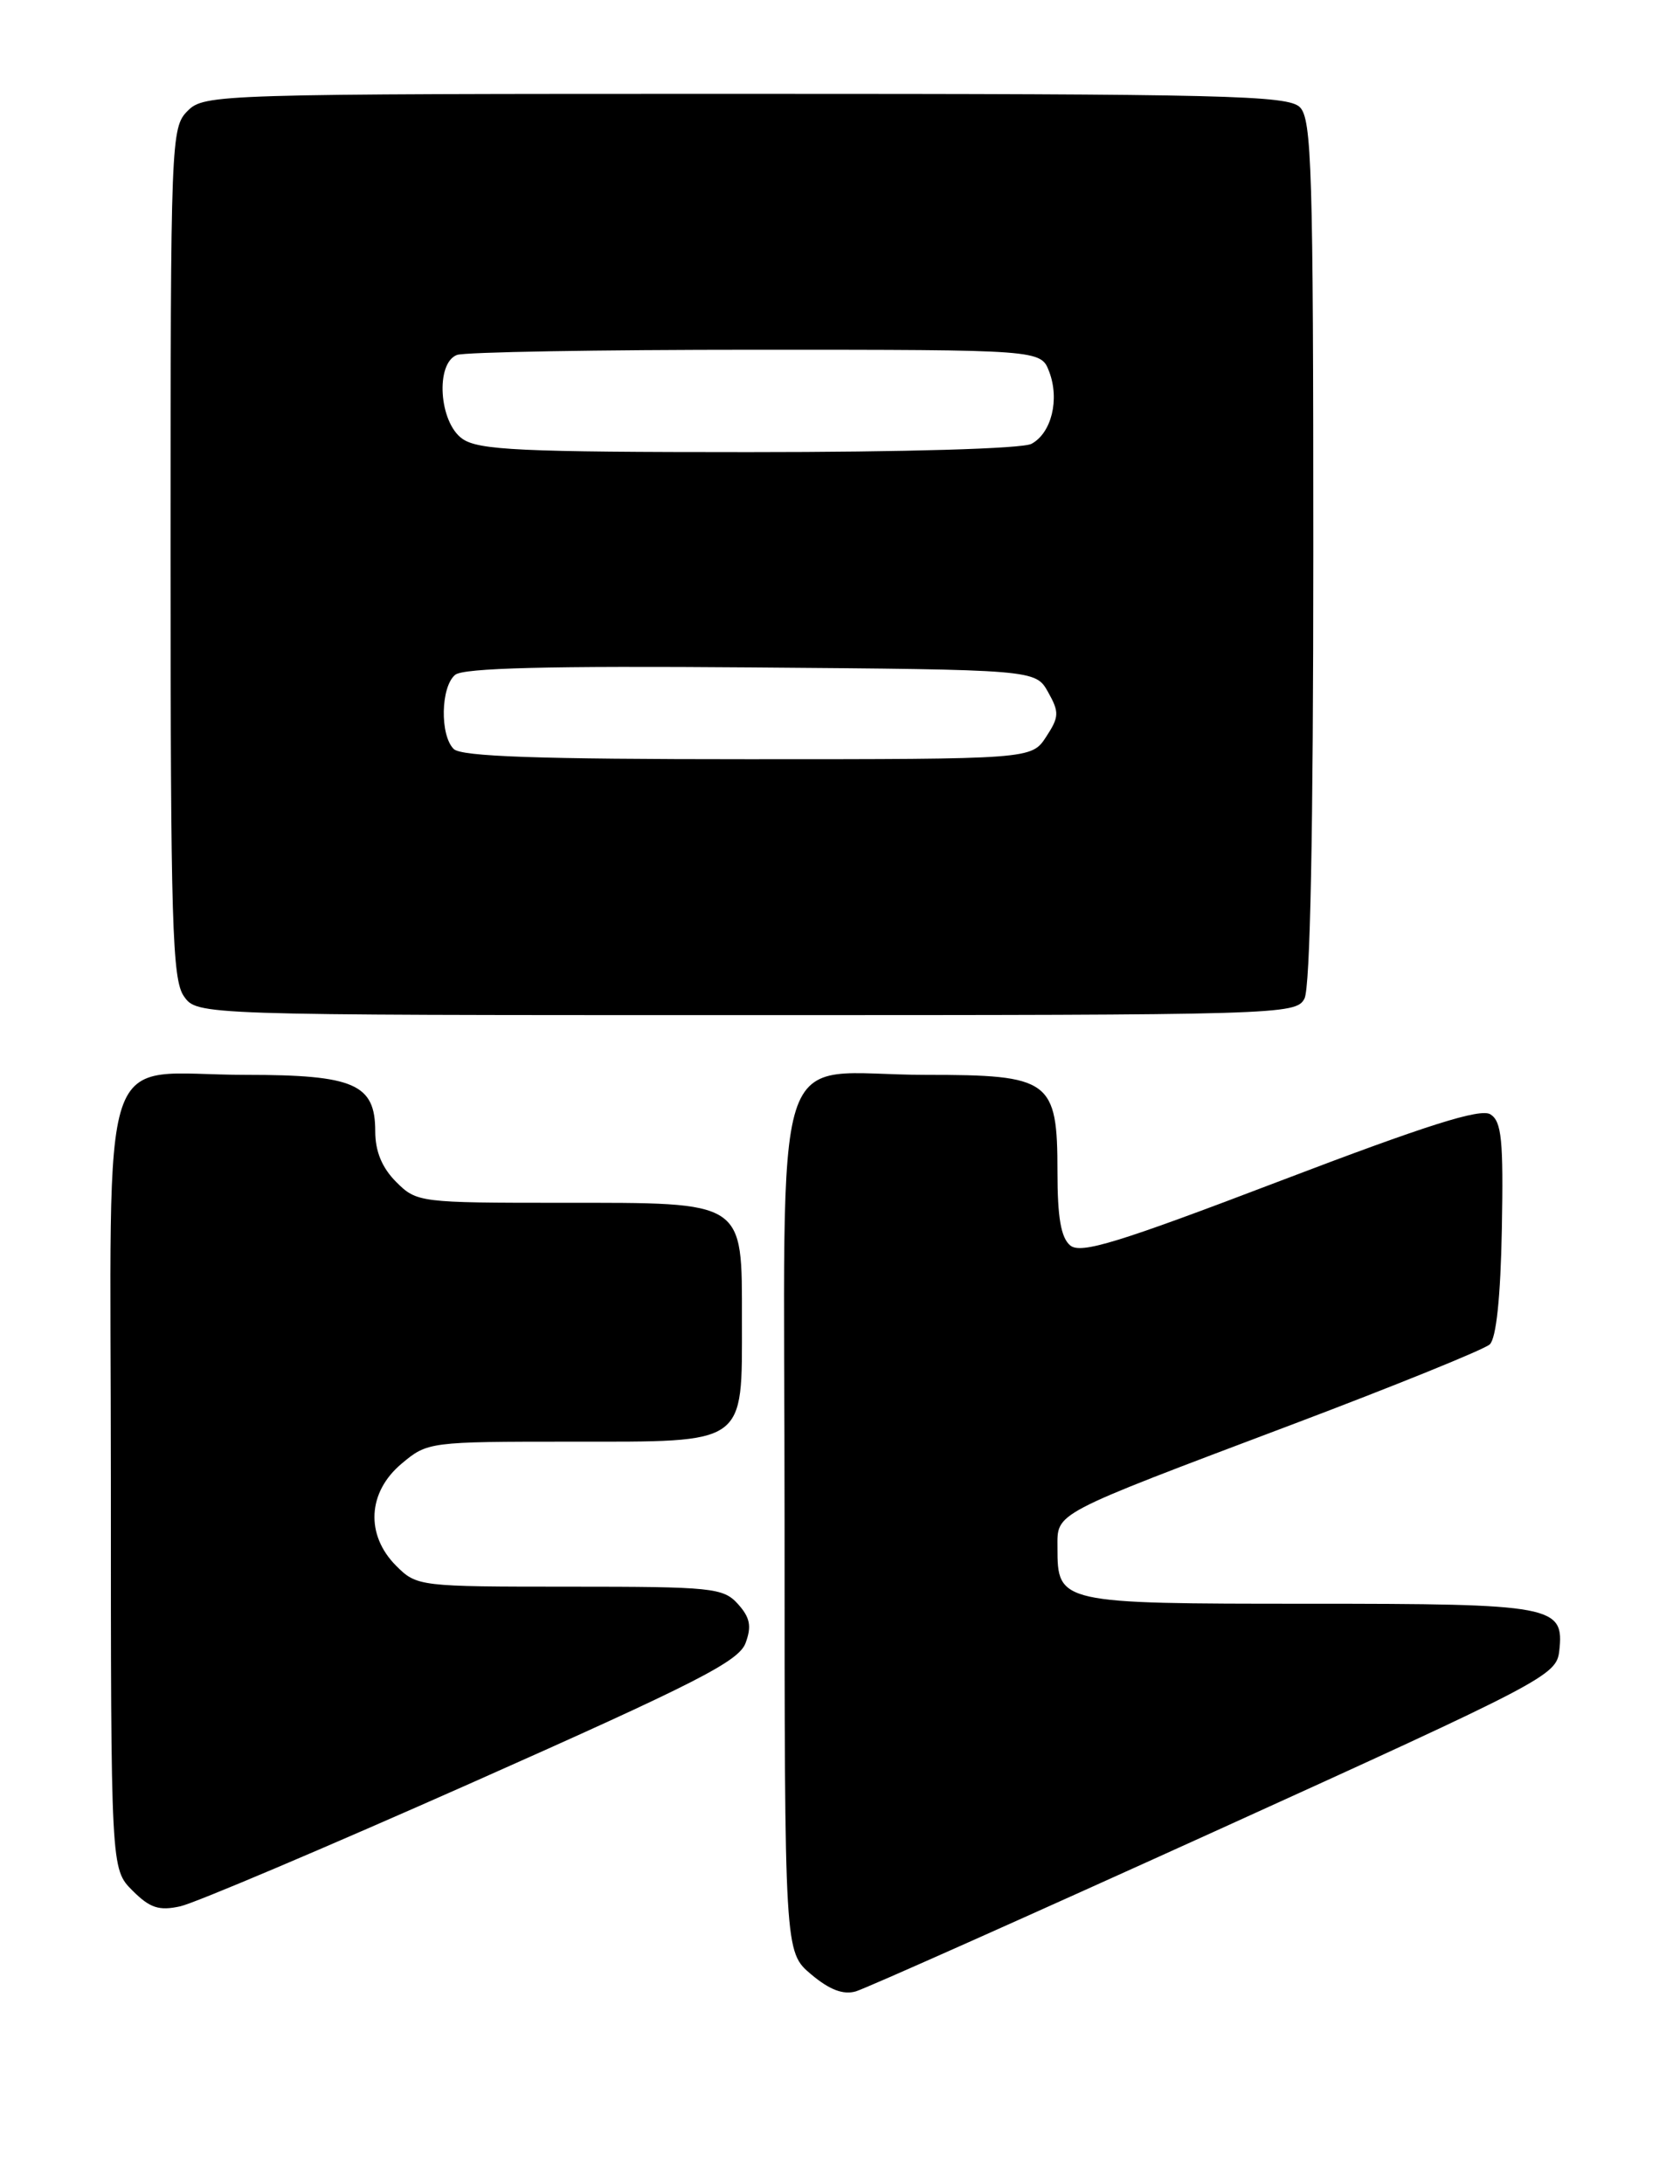 <?xml version="1.0" encoding="UTF-8" standalone="no"?>
<!DOCTYPE svg PUBLIC "-//W3C//DTD SVG 1.1//EN" "http://www.w3.org/Graphics/SVG/1.1/DTD/svg11.dtd" >
<svg xmlns="http://www.w3.org/2000/svg" xmlns:xlink="http://www.w3.org/1999/xlink" version="1.1" viewBox="0 0 197 256">
 <g >
 <path fill="currentColor"
d=" M 142.50 214.66 C 181.20 197.09 182.51 196.40 182.84 193.55 C 183.44 188.22 182.26 188.00 153.38 188.00 C 124.21 188.00 124.00 187.95 124.00 181.45 C 124.00 177.25 123.10 177.72 151.50 167.00 C 163.60 162.43 174.03 158.20 174.69 157.60 C 175.45 156.89 175.96 152.09 176.11 144.06 C 176.30 133.65 176.09 131.46 174.77 130.63 C 173.60 129.89 167.30 131.88 150.10 138.44 C 131.09 145.69 126.74 147.03 125.50 146.00 C 124.41 145.10 124.00 142.72 124.00 137.38 C 124.00 126.59 123.19 126.00 108.57 126.00 C 90.00 126.00 92.00 119.68 92.00 178.39 C 92.00 228.82 92.00 228.82 95.11 231.44 C 97.27 233.26 98.88 233.87 100.36 233.44 C 101.54 233.09 120.50 224.64 142.50 214.66 Z  M 55.36 208.97 C 81.68 197.28 86.64 194.75 87.43 192.60 C 88.16 190.63 87.95 189.61 86.53 188.03 C 84.81 186.13 83.51 186.00 66.80 186.00 C 49.14 186.00 48.88 185.97 46.45 183.55 C 42.84 179.93 43.10 174.93 47.08 171.59 C 50.12 169.03 50.33 169.00 67.02 169.00 C 87.70 169.00 87.00 169.50 87.00 154.78 C 87.00 140.66 87.52 141.00 65.95 141.00 C 49.19 141.00 48.87 140.96 46.45 138.55 C 44.79 136.88 44.00 134.97 44.00 132.60 C 44.00 127.08 41.53 126.00 28.84 126.00 C 11.17 126.00 13.00 120.52 13.00 173.52 C 13.00 219.09 13.00 219.09 15.53 221.62 C 17.58 223.67 18.64 224.02 21.14 223.47 C 22.83 223.10 38.23 216.57 55.36 208.97 Z  M 152.96 117.07 C 153.64 115.81 154.00 97.53 154.00 64.64 C 154.00 20.07 153.82 13.96 152.43 12.57 C 151.03 11.18 143.76 11.00 87.43 11.00 C 25.33 11.00 23.96 11.04 22.00 13.00 C 20.05 14.95 20.00 16.33 20.00 64.78 C 20.00 108.21 20.20 114.84 21.56 116.78 C 23.11 119.00 23.11 119.00 87.52 119.00 C 150.18 119.00 151.96 118.95 152.96 117.07 Z  M 53.20 87.80 C 51.57 86.17 51.68 80.51 53.37 79.11 C 54.34 78.30 64.31 78.05 88.08 78.24 C 121.42 78.50 121.42 78.50 122.90 81.13 C 124.23 83.50 124.20 84.04 122.67 86.38 C 120.95 89.00 120.95 89.00 87.68 89.00 C 63.13 89.00 54.09 88.69 53.20 87.80 Z  M 54.22 51.44 C 51.48 49.52 51.03 42.59 53.58 41.61 C 54.45 41.27 70.21 41.00 88.61 41.00 C 122.05 41.00 122.05 41.00 123.03 43.57 C 124.27 46.83 123.30 50.77 120.95 52.03 C 119.88 52.60 106.21 53.00 87.79 53.00 C 61.04 53.00 56.12 52.77 54.22 51.44 Z "/>
</g>
</svg>